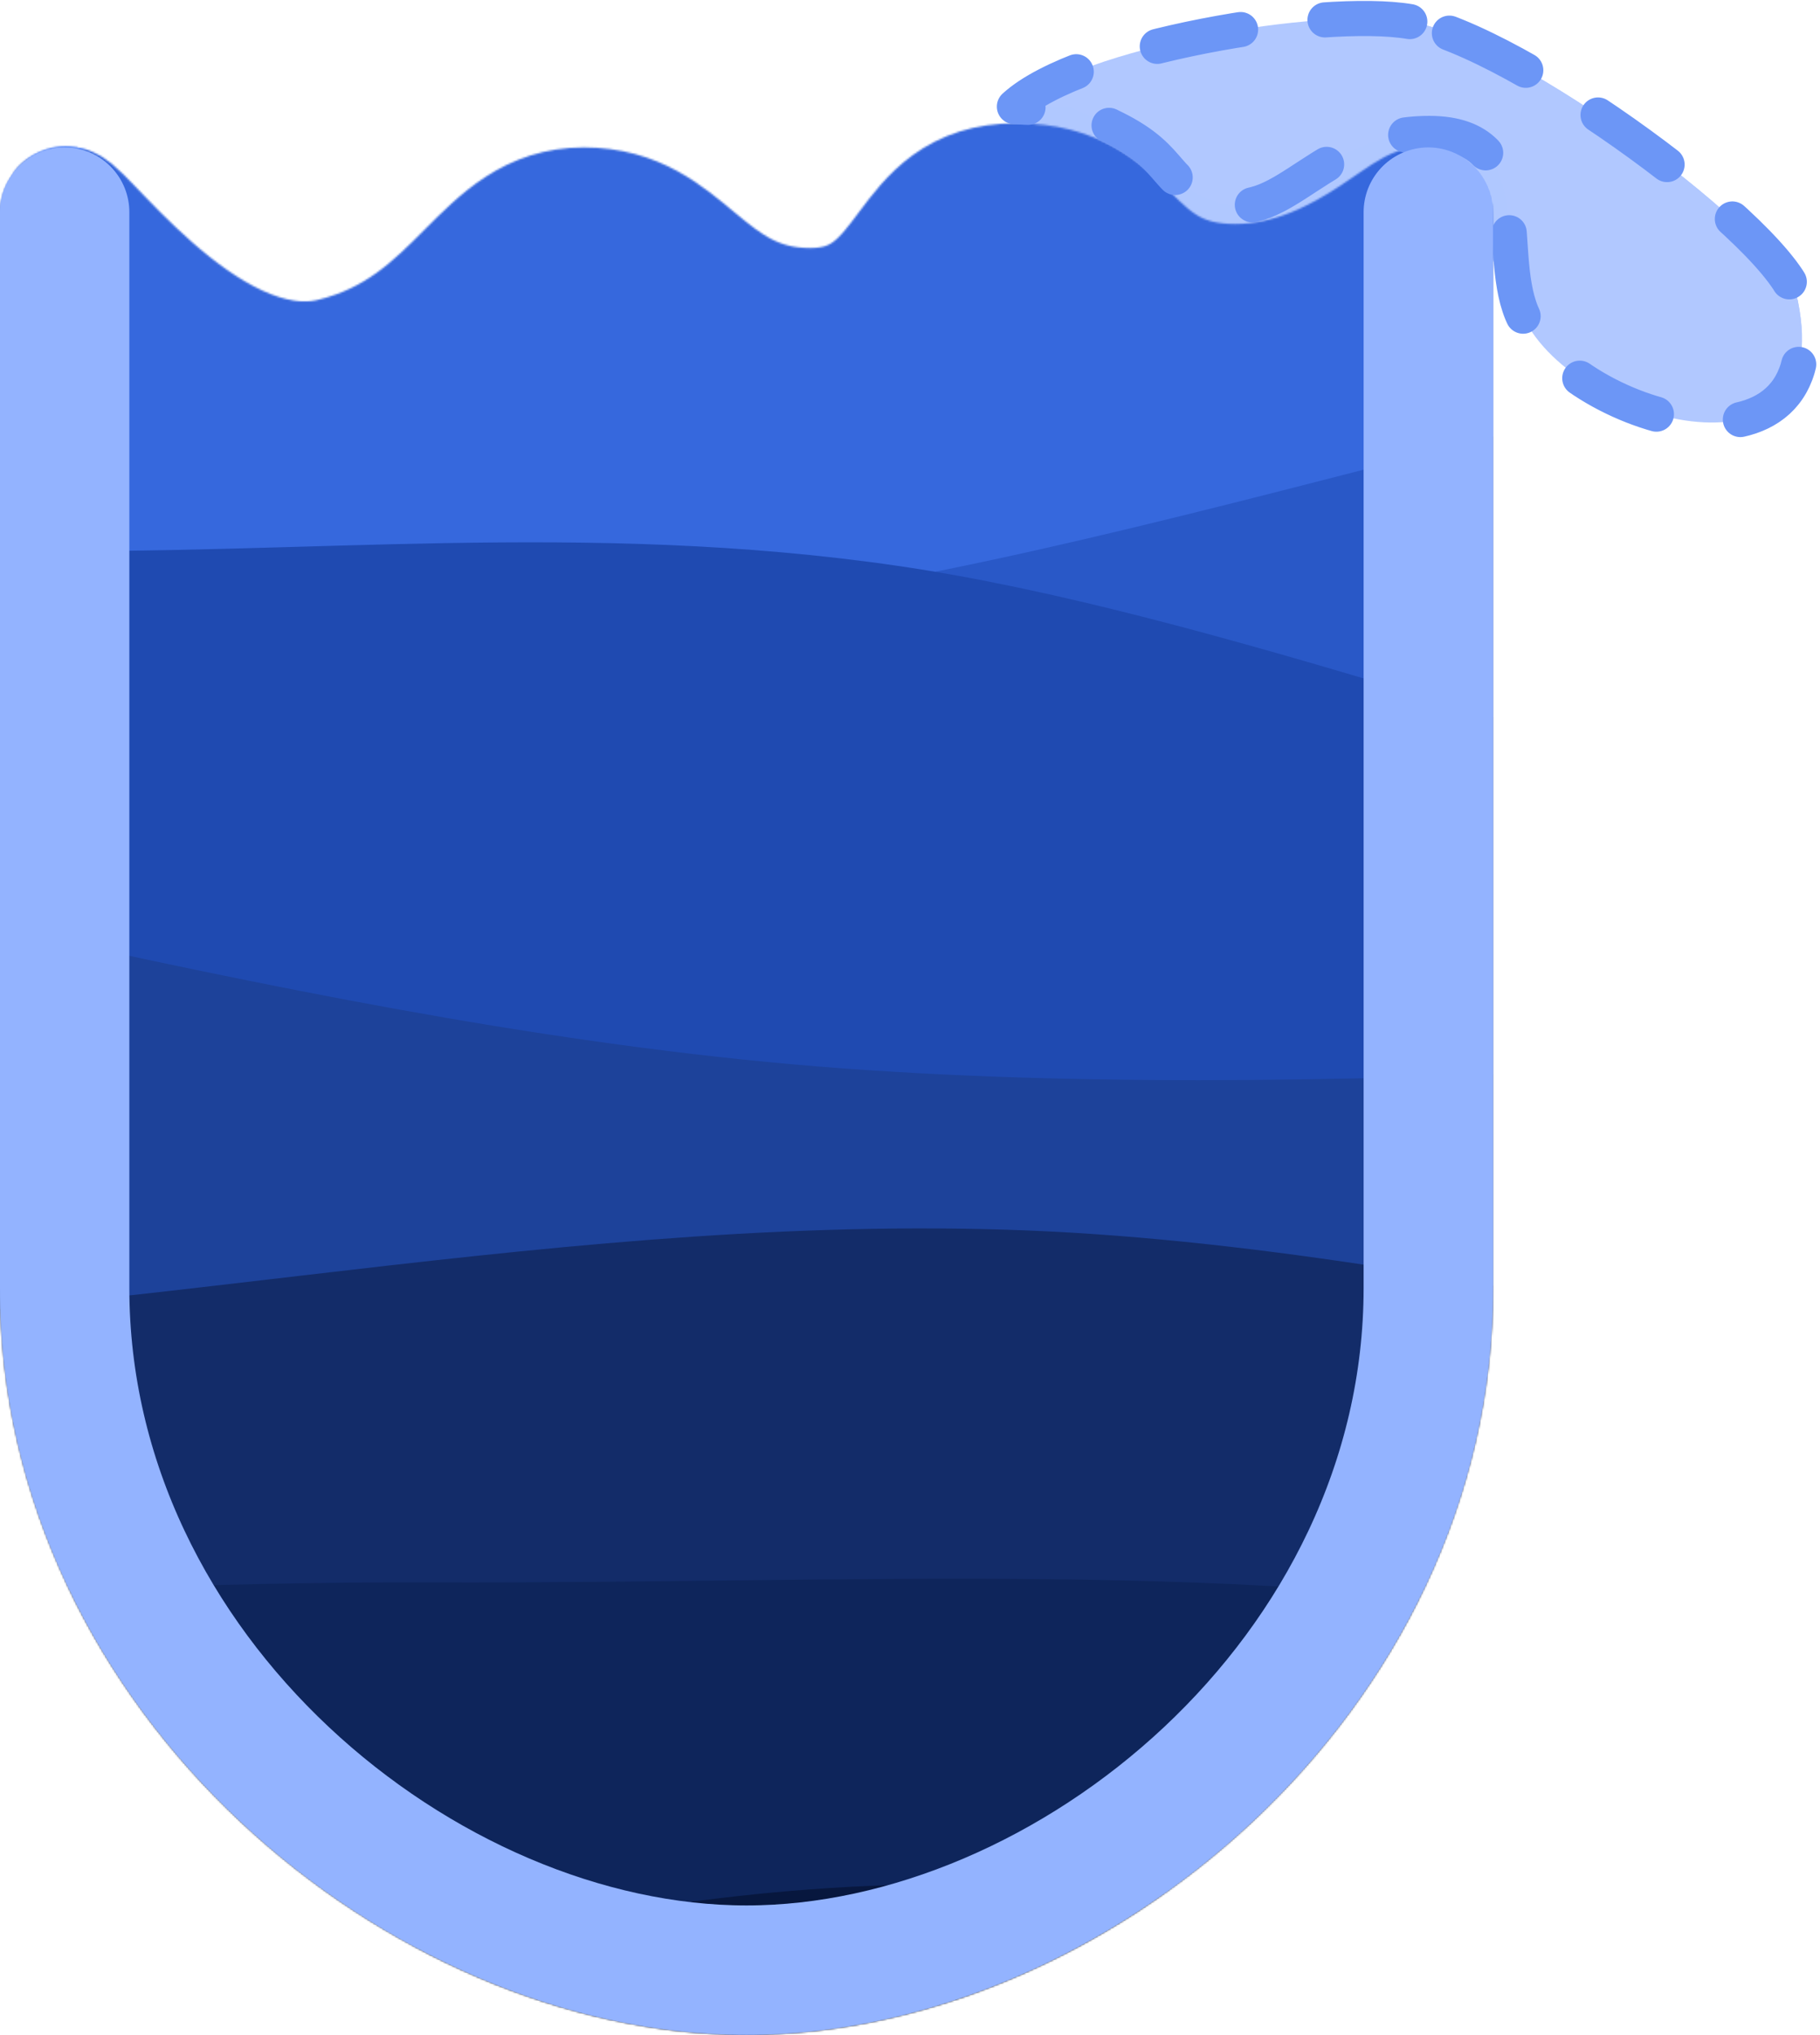 <svg width="985" height="1101" viewBox="0 0 985 1101" fill="none" xmlns="http://www.w3.org/2000/svg">
<path d="M763 11.676C715.8 3.676 584 34.176 548.5 66.676C585 69.176 562.5 68.176 598 85.676C633.5 103.176 624.5 116.676 658.5 126.676C692.5 136.676 757 77.176 781 81.676C805 86.176 795.928 132.826 820 162.676C857.5 209.176 994.64 269.327 973 162.676C966 128.176 822 21.676 763 11.676Z" fill="#B0C8FF"/>
<mask id="mask0_27_103" style="mask-type:alpha" maskUnits="userSpaceOnUse" x="0" y="66" width="808" height="1035">
<path d="M35 696.746L35 115.176C35 102.176 109 213.676 180.5 196.176C252 178.676 261.5 114.746 316 114.746C370.5 114.746 379 169.176 438.5 169.176C498 169.176 487.5 101.676 550 101.676C612.5 101.676 605 156.176 668.5 156.176C732 156.176 773 98.176 773 118.676L773 696.746C773 906.246 578.5 1065.75 404 1065.75C229.5 1065.75 35 906.246 35 696.746Z" fill="#D9D9D9" stroke="black" stroke-width="70" stroke-linecap="round"/>
</mask>
<g mask="url(#mask0_27_103)">
<path d="M-2203.49 -526.757C-2082.21 -515.843 -1723.62 -468.672 -1475.84 -461.277C-1228.05 -453.882 -969.782 -475.351 -716.756 -482.387C-463.73 -489.424 -229.38 -489.454 42.323 -503.498C314.026 -517.542 655.197 -545.184 913.462 -566.653C1171.73 -588.121 1478.84 -621.368 1591.91 -632.311L2273.05 1183.13L-1088.72 2444.44L-2203.49 -526.757Z" fill="url(#paint0_linear_27_103)"/>
<path d="M-2234.26 -608.767C-2142.01 -618.439 -1897.39 -647.873 -1680.78 -666.8C-1464.17 -685.728 -1145.98 -717.835 -934.614 -722.33C-723.245 -726.826 -605.258 -696.284 -412.566 -693.773C-219.874 -691.261 -8.505 -695.756 221.541 -707.259C451.586 -718.761 742.899 -765.718 967.706 -762.788C1192.51 -759.859 1469.94 -701.868 1570.38 -689.683L2273.05 1183.14L-1088.72 2444.44L-2234.26 -608.767Z" fill="#5E8EFF"/>
<path d="M-2111.27 -340.971C-1991.89 -335.109 -1593.44 -295.252 -1394.99 -305.803C-1196.55 -316.354 -1105.61 -386.302 -920.605 -404.278C-735.599 -422.253 -523.717 -425.38 -284.958 -413.657C-46.198 -401.935 300.068 -330.816 511.951 -333.943C723.833 -337.069 787.893 -421.866 986.337 -432.417C1184.78 -442.968 1583.24 -403.111 1702.62 -397.249L2273.05 1123.13L-1088.72 2384.44L-2111.27 -340.971Z" fill="#4C81FF"/>
<path d="M-2142.04 -272.981C-2049.28 -281.285 -1784.44 -313.62 -1585.48 -322.802C-1386.52 -331.985 -1160.69 -326.318 -948.293 -328.076C-735.897 -329.834 -550.378 -346.441 -311.105 -333.349C-71.833 -320.258 248.071 -262.62 487.344 -249.528C726.616 -236.437 925.574 -245.619 1124.53 -254.802C1323.49 -263.984 1588.33 -296.319 1681.09 -304.623L2273.05 1273.13L-1088.72 2534.44L-2142.04 -272.981Z" fill="#427AFF"/>
<path d="M-2095.93 -80.088C-2009.92 -65.823 -1767.61 20.267 -1579.88 5.502C-1392.15 -9.263 -1152.03 -168.347 -969.539 -168.68C-787.045 -169.014 -675.608 -18.022 -484.914 3.501C-294.22 25.024 -18.343 -10.346 174.627 -39.543C367.597 -68.74 490.413 -171.348 672.907 -171.682C855.401 -172.015 1092.33 -55.642 1269.59 -41.544C1446.85 -27.446 1658.63 -79.501 1736.44 -87.092L2273.05 1343.14L-1088.72 2604.44L-2095.93 -80.088Z" fill="#3B73F5"/>
<path d="M-2049.82 112.805C-1963.59 127.656 -1710.14 186.643 -1532.45 201.915C-1354.75 217.186 -1185.26 210.602 -983.646 204.434C-782.035 198.266 -497.519 185.926 -322.785 164.909C-148.051 143.893 -109.977 99.351 64.757 78.334C239.49 57.317 524.007 44.977 725.618 38.809C927.229 32.642 1096.72 26.057 1274.42 41.329C1452.12 56.6 1705.56 115.587 1791.79 130.439L2273.05 1413.14L-1088.72 2674.44L-2049.82 112.805Z" fill="#3668DD"/>
<path d="M-1923 220.485C-1789.4 207.462 -1372.89 125.098 -1121.4 142.348C-869.914 159.598 -660.332 292.303 -414.085 323.984C-167.837 355.666 88.887 358.484 356.087 332.439C623.288 306.393 927.154 179.325 1189.12 167.711C1451.08 156.098 1804.74 246.916 1927.86 262.757L2276.89 1193.02L-1084.88 2454.33L-1923 220.485Z" fill="#2958C7"/>
<path d="M-1958 351.485C-1891.02 345.441 -1722.21 326.9 -1556.15 315.22C-1390.09 303.54 -1141.12 285.67 -961.627 281.406C-782.129 277.142 -639.985 286.892 -479.164 289.635C-318.343 292.378 -157.522 295.121 3.299 297.865C164.12 300.608 316.747 281.512 485.761 306.094C654.776 330.676 867.048 413.767 1017.39 445.356C1167.72 476.945 1240.4 500.301 1387.79 495.629C1535.18 490.956 1816.05 430.372 1901.7 417.32L2271.95 1404.16L-1089.81 2665.47L-1958 351.485Z" fill="#1F4AB1"/>
<path d="M-1834.62 436.387C-1700.4 425.007 -1273.84 369.427 -1029.32 368.106C-784.802 366.784 -614.99 393.492 -367.51 428.459C-120.03 463.425 170.728 556.954 455.562 577.906C740.395 598.859 1078.3 562.501 1341.49 554.172C1604.68 545.843 1919.19 532.307 2034.73 527.934L2273.05 1163.14L-1088.72 2424.44L-1834.62 436.387Z" fill="#1D429A"/>
<path d="M-1865.39 629.376C-1741.34 647.681 -1393.11 724.034 -1121.1 739.204C-849.087 754.375 -510.57 719.659 -233.321 720.398C43.928 721.136 284.927 657.431 543.5 665.177C802.073 672.922 1072.98 766.55 1318.12 766.871C1563.25 767.192 1897.36 749.113 2013.2 745.561L2273.05 1438.13L-1088.72 2699.44L-1865.39 629.376Z" fill="#132C69"/>
<path d="M-1742.4 872.173C-1629.17 861.653 -1265.55 808.654 -1063 809.053C-860.448 809.452 -743.078 866.743 -527.087 874.567C-311.096 882.39 -1.723 855.177 232.945 855.993C467.612 856.81 675.402 842.777 880.917 879.464C1086.43 916.151 1255.28 1053.86 1466.03 1076.12C1676.79 1098.37 2032.2 1023.52 2145.43 1013L2273.05 1353.14L-1088.72 2614.44L-1742.4 872.173Z" fill="#0E255B"/>
<path d="M-1696 965.485C-1560.86 956.568 -1158.4 893.531 -885.156 911.986C-611.912 930.441 -297.667 1058.18 -56.538 1076.22C184.591 1094.25 301.812 1009.18 561.617 1020.21C821.422 1031.24 1229.05 1123.94 1502.29 1142.4C1775.54 1160.86 2084.61 1132.85 2201.08 1130.94L2273.34 1323.55L-1088.42 2584.86L-1696 965.485Z" fill="#07173E"/>
<path d="M-1650.18 1137.96C-1536.44 1128.81 -1171.28 1079.91 -967.702 1083.05C-764.123 1086.19 -653.926 1124.36 -428.707 1156.78C-203.489 1189.19 139.713 1252.14 383.607 1277.55C627.502 1302.96 825.844 1320.53 1034.66 1309.24C1243.48 1297.94 1432.93 1206.65 1636.51 1209.78C1840.09 1212.92 2152.87 1308.34 2256.14 1328.06L2273.05 1373.14L-1088.72 2634.44L-1650.18 1137.96Z" fill="#07122C"/>
</g>
<path d="M763 11.677C715.8 3.676 584.5 25.177 549 57.676C585.5 60.176 567.5 51.676 603 69.177C638.5 86.677 627.5 100.176 661.5 110.176C695.5 120.176 715.5 72.176 773.5 72.176C831.5 72.176 809 133.676 823.5 169.176C847.43 227.765 994.64 269.327 973 162.676C966 128.176 822 21.677 763 11.677Z" fill="#B1C8FF" stroke="#6C96F6" stroke-width="19" stroke-linecap="round" stroke-linejoin="round" stroke-dasharray="46 46"/>
<path d="M35 114.746C35 114.746 35 487.246 35 696.746C35 906.246 229.5 1065.75 404 1065.75C578.5 1065.75 773 906.246 773 696.746C773 471.246 773 114.746 773 114.746" stroke="#93B3FF" stroke-width="70" stroke-linecap="round"/>
<defs>
<linearGradient id="paint0_linear_27_103" x1="-522.603" y1="-1157.41" x2="592.168" y2="1813.79" gradientUnits="userSpaceOnUse">
<stop offset="1" stop-color="#020803"/>
</linearGradient>
</defs>
</svg>

